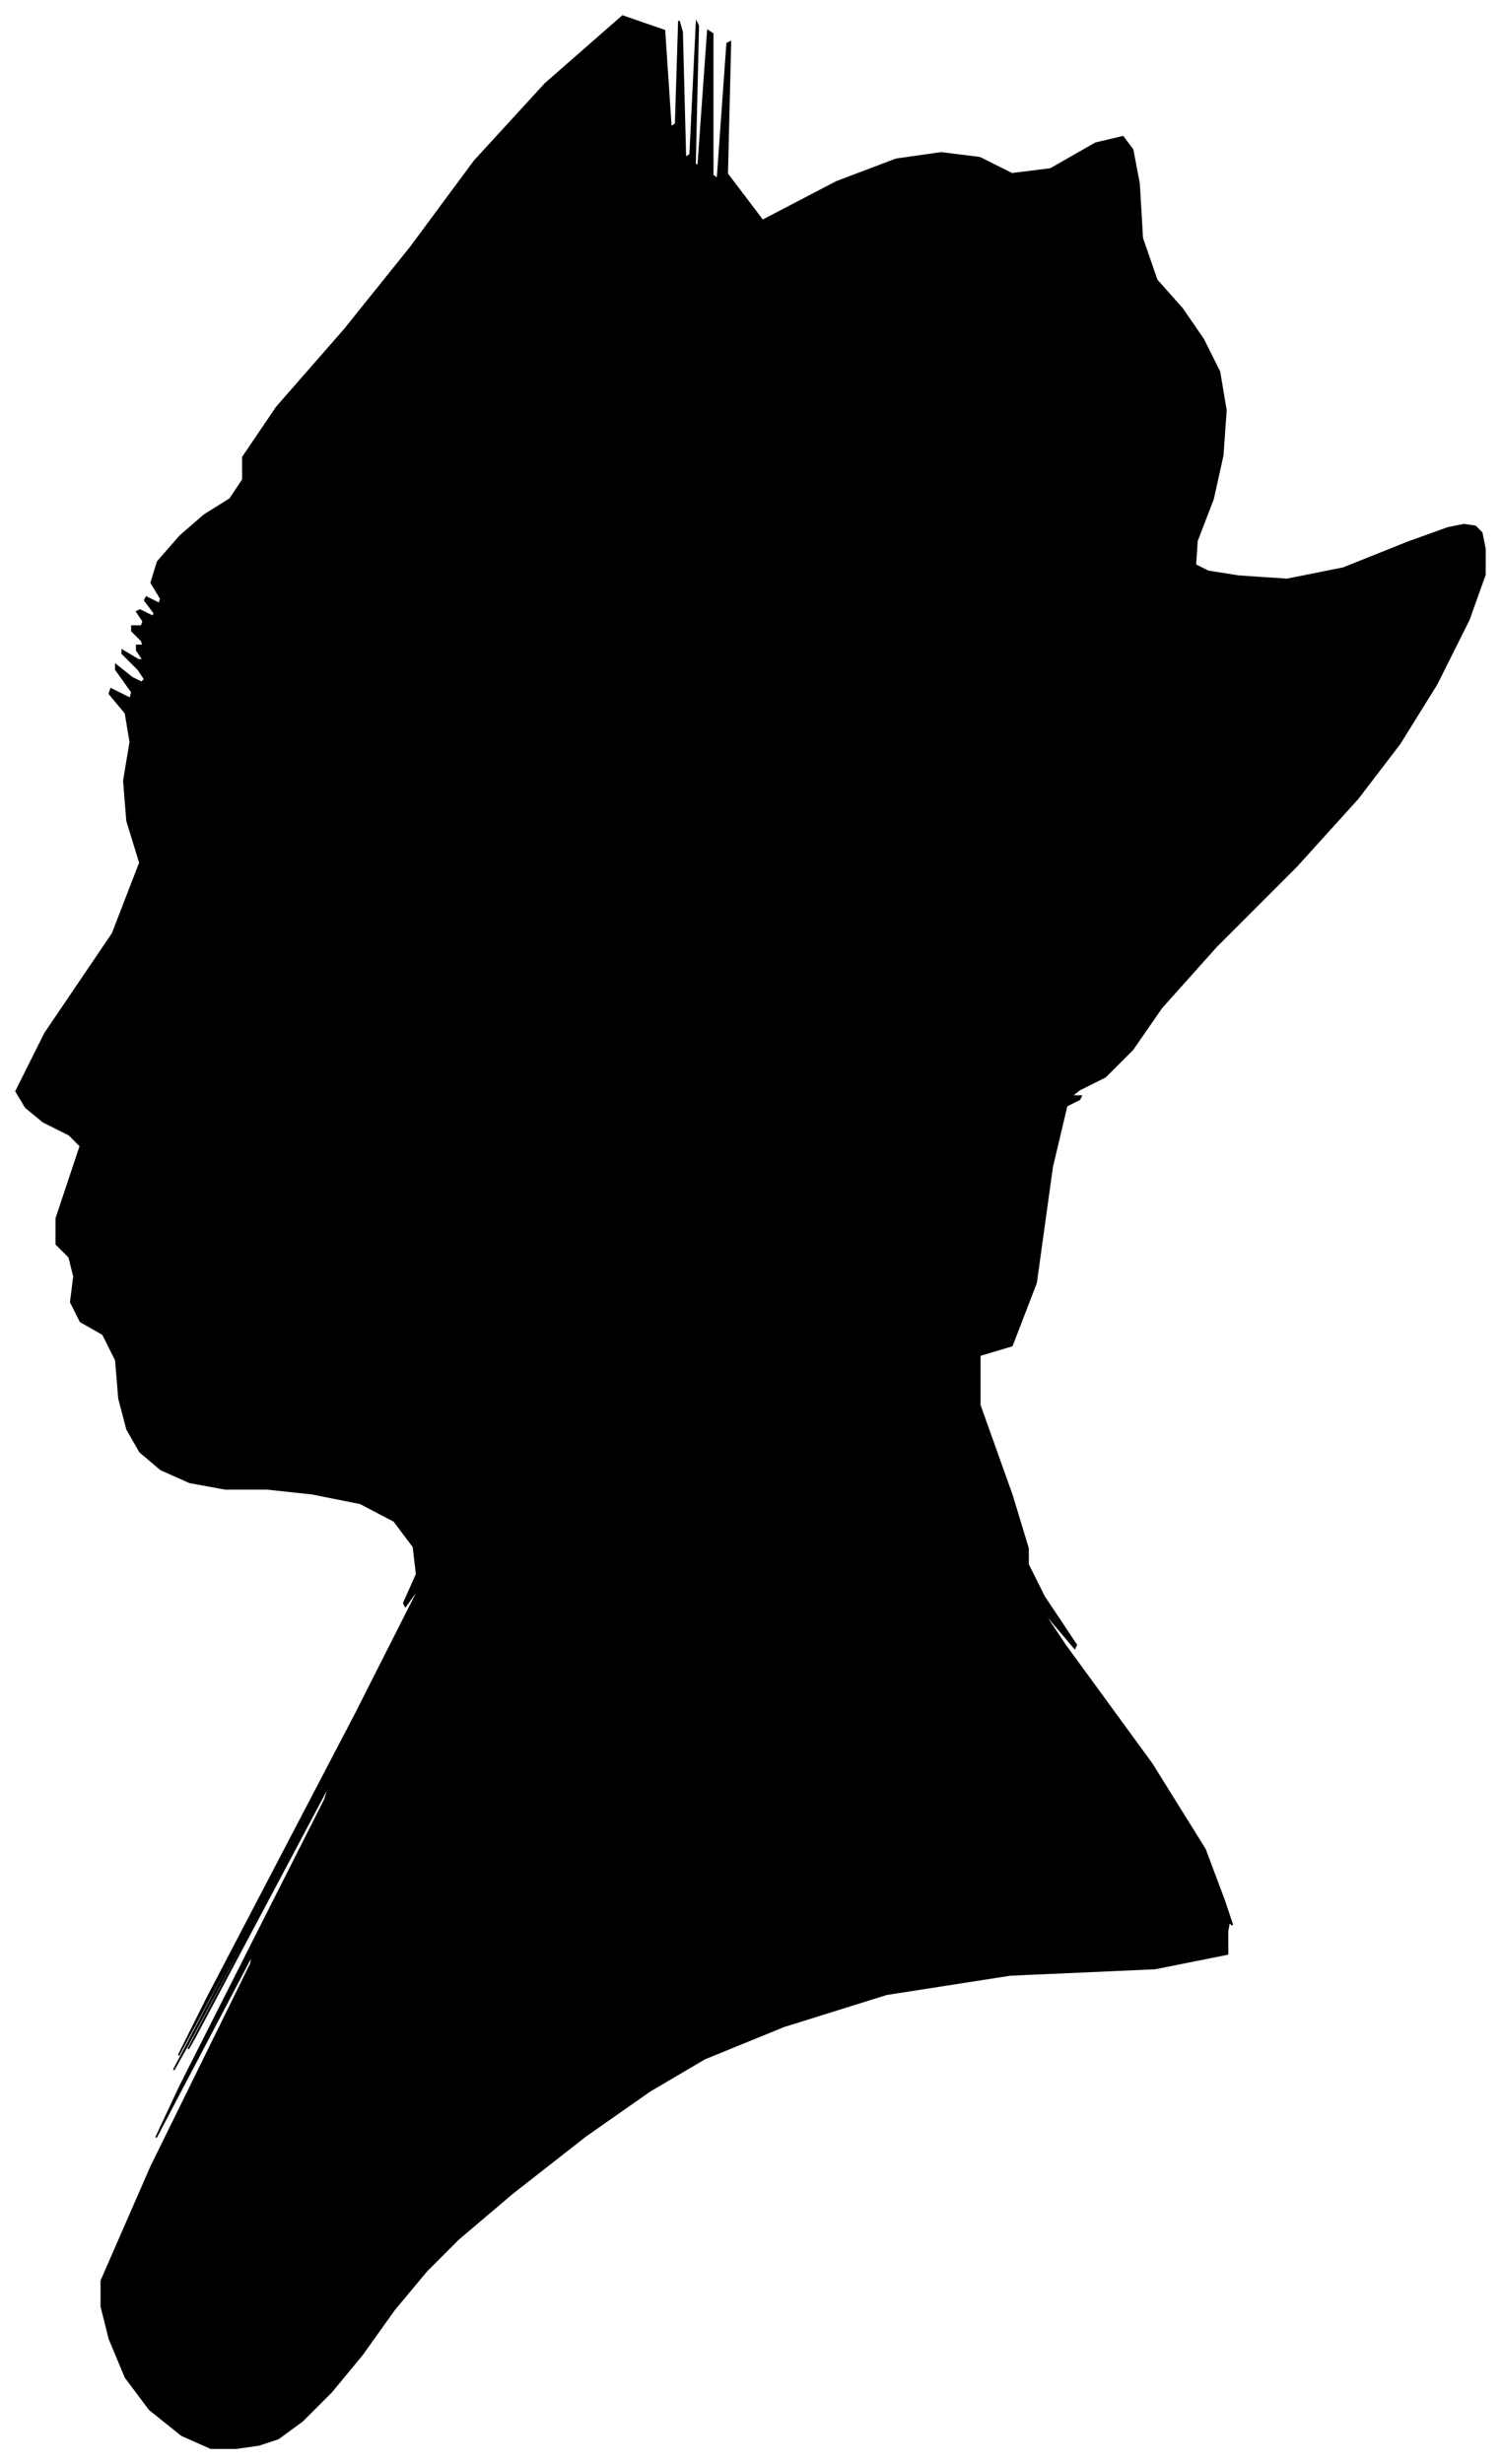 <?xml version="1.0" encoding="UTF-8"?>
<svg xmlns="http://www.w3.org/2000/svg" viewBox="331.00 277.00 933.00 1531.00">
  <path d="M 374.00 982.00 L 358.00 974.00 L 347.00 965.00 L 341.00 955.00 L 359.00 919.00 L 401.00 857.00 L 418.00 813.00 L 410.00 787.00 L 408.00 762.00 L 412.00 738.00 L 409.00 720.00 L 399.00 708.00 L 400.00 705.00 L 412.00 711.00 L 413.00 707.00 L 403.00 693.00 L 403.00 690.00 L 413.00 698.00 L 419.00 701.00 L 421.00 699.00 L 417.00 693.00 L 407.00 683.00 L 407.00 681.00 L 417.00 687.00 L 420.00 687.00 L 416.00 681.00 L 416.00 678.00 L 420.00 678.00 L 419.00 675.00 L 413.00 669.00 L 413.00 666.00 L 419.00 666.00 L 420.00 663.00 L 416.00 657.00 L 418.00 656.00 L 426.00 660.00 L 427.00 658.00 L 421.00 650.00 L 422.00 648.00 L 430.00 652.00 L 431.00 649.00 L 425.00 639.00 L 429.00 626.00 L 443.00 610.00 L 458.00 597.00 L 474.00 587.00 L 482.00 575.00 L 482.00 561.00 L 503.00 530.00 L 545.00 482.00 L 586.00 431.00 L 626.00 377.00 L 670.00 329.00 L 718.00 287.00 L 744.00 296.00 L 748.00 356.00 L 751.00 354.00 L 753.00 290.00 L 755.00 297.00 L 757.00 375.00 L 760.00 373.00 L 764.00 291.00 L 765.00 293.00 L 763.00 379.00 L 765.00 380.00 L 771.00 296.00 L 774.00 298.00 L 774.00 386.00 L 777.00 388.00 L 783.00 304.00 L 785.00 303.00 L 783.00 385.00 L 805.00 414.00 L 851.00 390.00 L 888.00 376.00 L 916.00 372.00 L 940.00 375.00 L 960.00 385.00 L 984.00 382.00 L 1012.00 366.00 L 1029.00 362.00 L 1035.00 370.00 L 1039.00 391.00 L 1041.00 425.00 L 1050.00 451.00 L 1066.00 469.00 L 1079.00 488.00 L 1089.00 508.00 L 1093.00 532.00 L 1091.00 560.00 L 1085.00 587.00 L 1075.00 613.00 L 1074.00 628.00 L 1082.00 632.00 L 1101.00 635.00 L 1131.00 637.00 L 1166.00 630.00 L 1206.00 614.00 L 1231.00 605.00 L 1241.00 603.00 L 1248.00 604.00 L 1252.00 608.00 L 1254.00 618.00 L 1254.00 634.00 L 1244.00 662.00 L 1224.00 702.00 L 1201.00 739.00 L 1175.00 773.00 L 1137.00 815.00 L 1087.00 865.00 L 1053.00 903.00 L 1035.00 929.00 L 1018.00 946.00 L 1002.00 954.00 L 997.00 958.00 L 1003.00 958.00 L 1002.00 960.00 L 994.00 964.00 L 985.00 1002.00 L 975.00 1074.00 L 960.00 1113.00 L 940.00 1119.00 L 940.00 1150.00 L 960.00 1206.00 L 970.00 1239.00 L 970.00 1249.00 L 980.00 1269.00 L 1000.00 1299.00 L 999.00 1301.00 L 977.00 1275.00 L 993.00 1299.00 L 1047.00 1373.00 L 1080.00 1426.00 L 1092.00 1458.00 L 1097.00 1473.00 L 1095.00 1471.00 L 1094.00 1477.00 L 1094.00 1491.00 L 1049.00 1500.00 L 959.00 1504.00 L 882.00 1516.00 L 818.00 1536.00 L 769.00 1556.00 L 735.00 1576.00 L 695.00 1604.00 L 649.00 1640.00 L 616.00 1668.00 L 596.00 1688.00 L 576.00 1712.00 L 556.00 1740.00 L 537.00 1763.00 L 519.00 1781.00 L 504.00 1792.00 L 492.00 1796.00 L 478.00 1798.00 L 462.00 1798.00 L 444.00 1790.00 L 424.00 1774.00 L 409.00 1754.00 L 399.00 1730.00 L 394.00 1710.00 L 394.00 1694.00 L 425.00 1623.00 L 487.00 1497.00 L 488.00 1491.00 L 428.00 1605.00 L 443.00 1573.00 L 533.00 1395.00 L 536.00 1385.00 L 452.00 1543.00 L 448.00 1550.00 L 524.00 1406.00 L 524.00 1405.00 L 448.00 1547.00 L 439.00 1563.00 L 497.00 1453.00 L 498.00 1450.00 L 442.00 1554.00 L 460.00 1518.00 L 552.00 1342.00 L 593.00 1261.00 L 583.00 1275.00 L 582.00 1273.00 L 590.00 1255.00 L 588.00 1238.00 L 576.00 1222.00 L 555.00 1211.00 L 525.00 1205.00 L 497.00 1202.00 L 471.00 1202.00 L 449.00 1198.00 L 431.00 1190.00 L 418.00 1179.00 L 410.00 1165.00 L 405.00 1146.00 L 403.00 1122.00 L 395.00 1106.00 L 381.00 1098.00 L 375.00 1086.00 L 377.00 1070.00 L 374.00 1058.00 L 366.00 1050.00 L 366.00 1034.00 L 374.00 1010.00 L 379.00 995.00 L 381.00 989.00 L 374.00 982.00 Z" fill="black" stroke="black" stroke-width="1"/>
</svg>